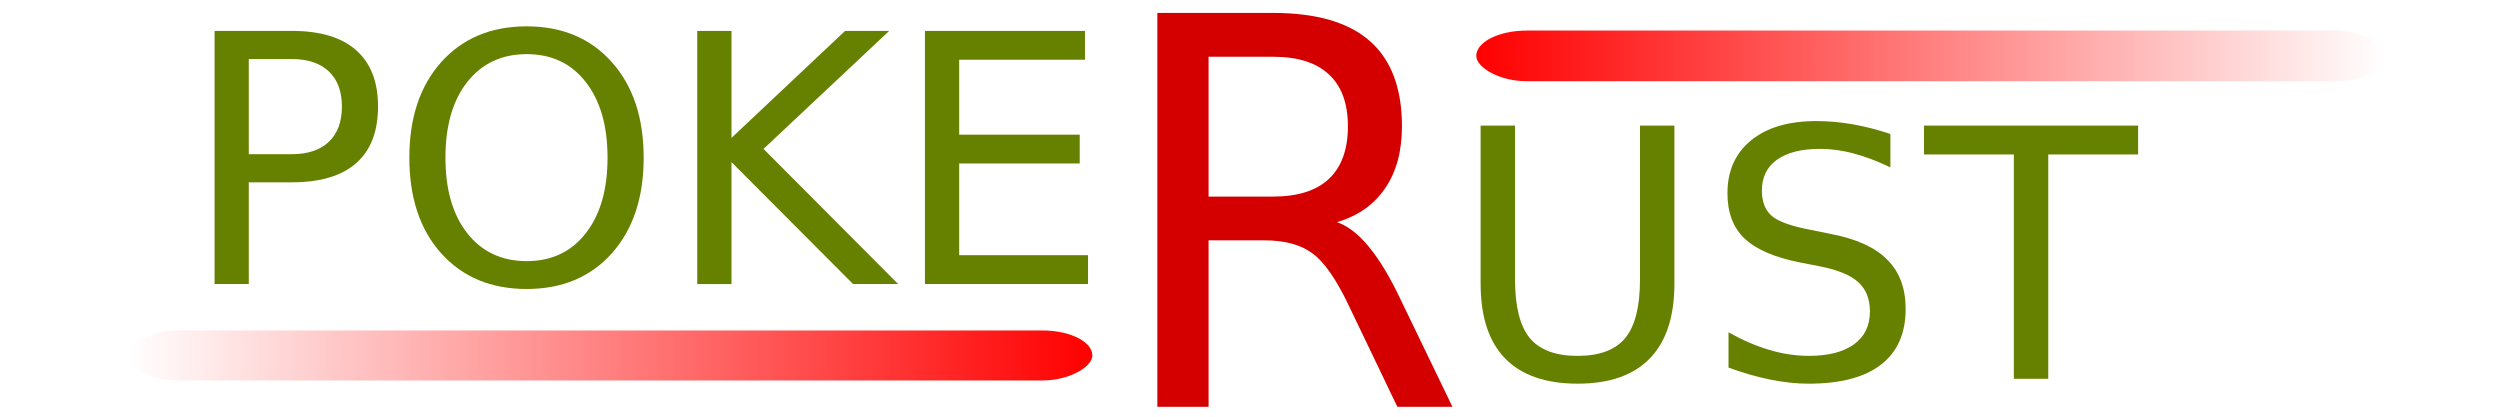 <?xml version="1.0" encoding="UTF-8" standalone="no"?>
<!-- Created with Inkscape (http://www.inkscape.org/) -->

<svg
   width="288"
   height="48"
   viewBox="0 0 76.2 12.7"
   version="1.1"
   id="svg5"
   sodipodi:docname="logo.svg"
   inkscape:version="1.1.2 (0a00cf5, 2022-02-04)"
   xmlns:inkscape="http://www.inkscape.org/namespaces/inkscape"
   xmlns:sodipodi="http://sodipodi.sourceforge.net/DTD/sodipodi-0.dtd"
   xmlns:xlink="http://www.w3.org/1999/xlink"
   xmlns="http://www.w3.org/2000/svg"
   xmlns:svg="http://www.w3.org/2000/svg">
  <sodipodi:namedview
     id="namedview25"
     pagecolor="#ffffff"
     bordercolor="#666666"
     borderopacity="1.0"
     inkscape:pageshadow="2"
     inkscape:pageopacity="0.0"
     inkscape:pagecheckerboard="0"
     showgrid="false"
     inkscape:zoom="4.875"
     inkscape:cx="144.10256"
     inkscape:cy="23.897436"
     inkscape:window-width="2560"
     inkscape:window-height="1369"
     inkscape:window-x="0"
     inkscape:window-y="0"
     inkscape:window-maximized="1"
     inkscape:current-layer="layer1" />
  <defs
     id="defs2">
    <linearGradient
       id="linearGradient43314">
      <stop
         style="stop-color:#000000;stop-opacity:1;"
         offset="0"
         id="stop43310" />
      <stop
         style="stop-color:#000000;stop-opacity:0;"
         offset="1"
         id="stop43312" />
    </linearGradient>
    <linearGradient
       id="linearGradient43288">
      <stop
         style="stop-color:#ff0000;stop-opacity:1;"
         offset="0"
         id="stop43284" />
      <stop
         style="stop-color:#ff0000;stop-opacity:0;"
         offset="1"
         id="stop43286" />
    </linearGradient>
    <linearGradient
       id="linearGradient43262">
      <stop
         style="stop-color:#ff0000;stop-opacity:1;"
         offset="0"
         id="stop43258" />
      <stop
         style="stop-color:#ff0000;stop-opacity:0;"
         offset="1"
         id="stop43260" />
    </linearGradient>
    <linearGradient
       xlink:href="#linearGradient43262"
       id="linearGradient43264"
       x1="3.895"
       y1="10.834"
       x2="33.295"
       y2="10.834"
       gradientUnits="userSpaceOnUse"
       gradientTransform="translate(-37.19)" />
    <linearGradient
       xlink:href="#linearGradient43288"
       id="linearGradient43290"
       x1="44.997"
       y1="1.703"
       x2="72.694"
       y2="1.703"
       gradientUnits="userSpaceOnUse" />
    <linearGradient
       xlink:href="#linearGradient43262"
       id="linearGradient43316"
       x1="35.959"
       y1="6.272"
       x2="45.128"
       y2="6.272"
       gradientUnits="userSpaceOnUse" />
  </defs>
  <g
     id="layer1">
    <g
       aria-label="POKE"
       id="text11797"
       style="font-size:10.583px;line-height:1.25;fill:#668000;stroke:none;stroke-width:0.265">
      <path
         d="M 7.583,1.8 V 4.699 H 8.896 q 0.729,0 1.127,-0.377 0.398,-0.377 0.398,-1.075 0,-0.692 -0.398,-1.07 Q 9.625,1.8 8.896,1.8 Z M 6.54,0.942 H 8.896 q 1.297,0 1.959,0.589 0.667,0.584 0.667,1.716 0,1.142 -0.667,1.726 -0.661,0.584 -1.959,0.584 H 7.583 V 8.657 H 6.54 Z"
         id="path12592"
         style="stroke:none" />
      <path
         d="m 16.053,1.65 q -1.137,0 -1.809,0.847 -0.667,0.847 -0.667,2.31 0,1.457 0.667,2.305 0.672,0.847 1.809,0.847 1.137,0 1.798,-0.847 0.667,-0.847 0.667,-2.305 0,-1.462 -0.667,-2.31 Q 17.19,1.65 16.053,1.65 Z m 0,-0.847 q 1.623,0 2.594,1.09 0.972,1.085 0.972,2.915 0,1.824 -0.972,2.915 -0.972,1.085 -2.594,1.085 -1.628,0 -2.604,-1.085 -0.972,-1.085 -0.972,-2.915 0,-1.829 0.972,-2.915 0.977,-1.09 2.604,-1.09 z"
         id="path12594"
         style="stroke:none" />
      <path
         d="m 21.252,0.942 h 1.044 v 3.261 l 3.462,-3.261 h 1.344 L 23.272,4.539 27.375,8.657 H 26.001 L 22.296,4.942 v 3.716 h -1.044 z"
         id="path12596"
         style="stroke:none" />
      <path
         d="m 28.192,0.942 h 4.878 V 1.82 H 29.236 V 4.104 H 32.91 V 4.983 H 29.236 V 7.779 h 3.927 v 0.878 h -4.971 z"
         id="path12598"
         style="stroke:none" />
    </g>
    <g
       aria-label="UST"
       id="text22741"
       style="font-size:10.583px;line-height:1.25;fill:#668000;stroke:none;stroke-width:0.265">
      <path
         d="m 45.129,3.829 h 1.049 v 4.687 q 0,1.24 0.45,1.788 0.45,0.543 1.457,0.543 1.003,0 1.452,-0.543 Q 49.987,9.757 49.987,8.516 V 3.829 h 1.049 v 4.816 q 0,1.509 -0.749,2.279 -0.744,0.77 -2.201,0.77 -1.462,0 -2.212,-0.77 Q 45.129,10.155 45.129,8.646 Z"
         id="path12640"
         style="stroke:none" />
      <path
         d="M 57.619,4.083 V 5.101 Q 57.025,4.816 56.498,4.677 q -0.527,-0.14 -1.018,-0.14 -0.853,0 -1.318,0.331 -0.46,0.331 -0.46,0.941 0,0.512 0.305,0.775 0.31,0.258 1.168,0.419 l 0.63,0.129 q 1.168,0.222 1.721,0.785 0.558,0.558 0.558,1.499 0,1.121 -0.754,1.7 -0.749,0.579 -2.201,0.579 -0.548,0 -1.168,-0.124 -0.615,-0.124 -1.276,-0.367 v -1.075 q 0.636,0.357 1.245,0.537 0.61,0.181 1.199,0.181 0.894,0 1.38,-0.351 0.486,-0.351 0.486,-1.003 0,-0.568 -0.351,-0.889 Q 56.297,8.284 55.501,8.124 L 54.865,8 Q 53.697,7.767 53.175,7.271 52.653,6.775 52.653,5.891 q 0,-1.023 0.718,-1.612 0.723,-0.589 1.99,-0.589 0.543,0 1.106,0.098 0.563,0.098 1.152,0.295 z"
         id="path12642"
         style="stroke:none" />
      <path
         d="m 58.643,3.829 h 6.527 V 4.708 H 62.431 V 11.545 H 61.382 V 4.708 h -2.739 z"
         id="path12644"
         style="stroke:none" />
    </g>
    <rect
       style="fill:url(#linearGradient43264);fill-opacity:1;stroke:none;stroke-width:0.183;stroke-opacity:1"
       id="rect41121"
       width="29.401"
       height="1.524"
       x="-33.295"
       y="10.072"
       ry="1.524"
       transform="scale(-1,1)" />
    <rect
       style="fill:url(#linearGradient43290);stroke-width:0.179;fill-opacity:1;stroke:none;stroke-opacity:1"
       id="rect41283"
       width="27.697"
       height="1.545"
       x="44.997"
       y="0.931"
       ry="1.545" />
    <g
       aria-label="R"
       transform="scale(0.981,1.02)"
       id="text29051"
       style="font-size:16.147px;line-height:1.25;fill:#d40000;stroke:none;stroke-width:0.404">
      <path
         d="m 41.541,6.638 q 0.512,0.173 0.993,0.741 0.489,0.568 0.978,1.561 l 1.616,3.217 H 43.417 L 41.911,9.138 Q 41.328,7.955 40.776,7.569 40.232,7.182 39.286,7.182 H 37.551 V 12.157 H 35.959 V 0.386 h 3.595 q 2.018,0 3.012,0.844 0.993,0.844 0.993,2.547 0,1.112 -0.52,1.845 -0.512,0.733 -1.498,1.017 z M 37.551,1.695 v 4.179 h 2.003 q 1.151,0 1.735,-0.528 0.591,-0.536 0.591,-1.569 0,-1.033 -0.591,-1.553 -0.583,-0.528 -1.735,-0.528 z"
         id="path12619"
         style="stroke:none" />
    </g>
  </g>
</svg>
